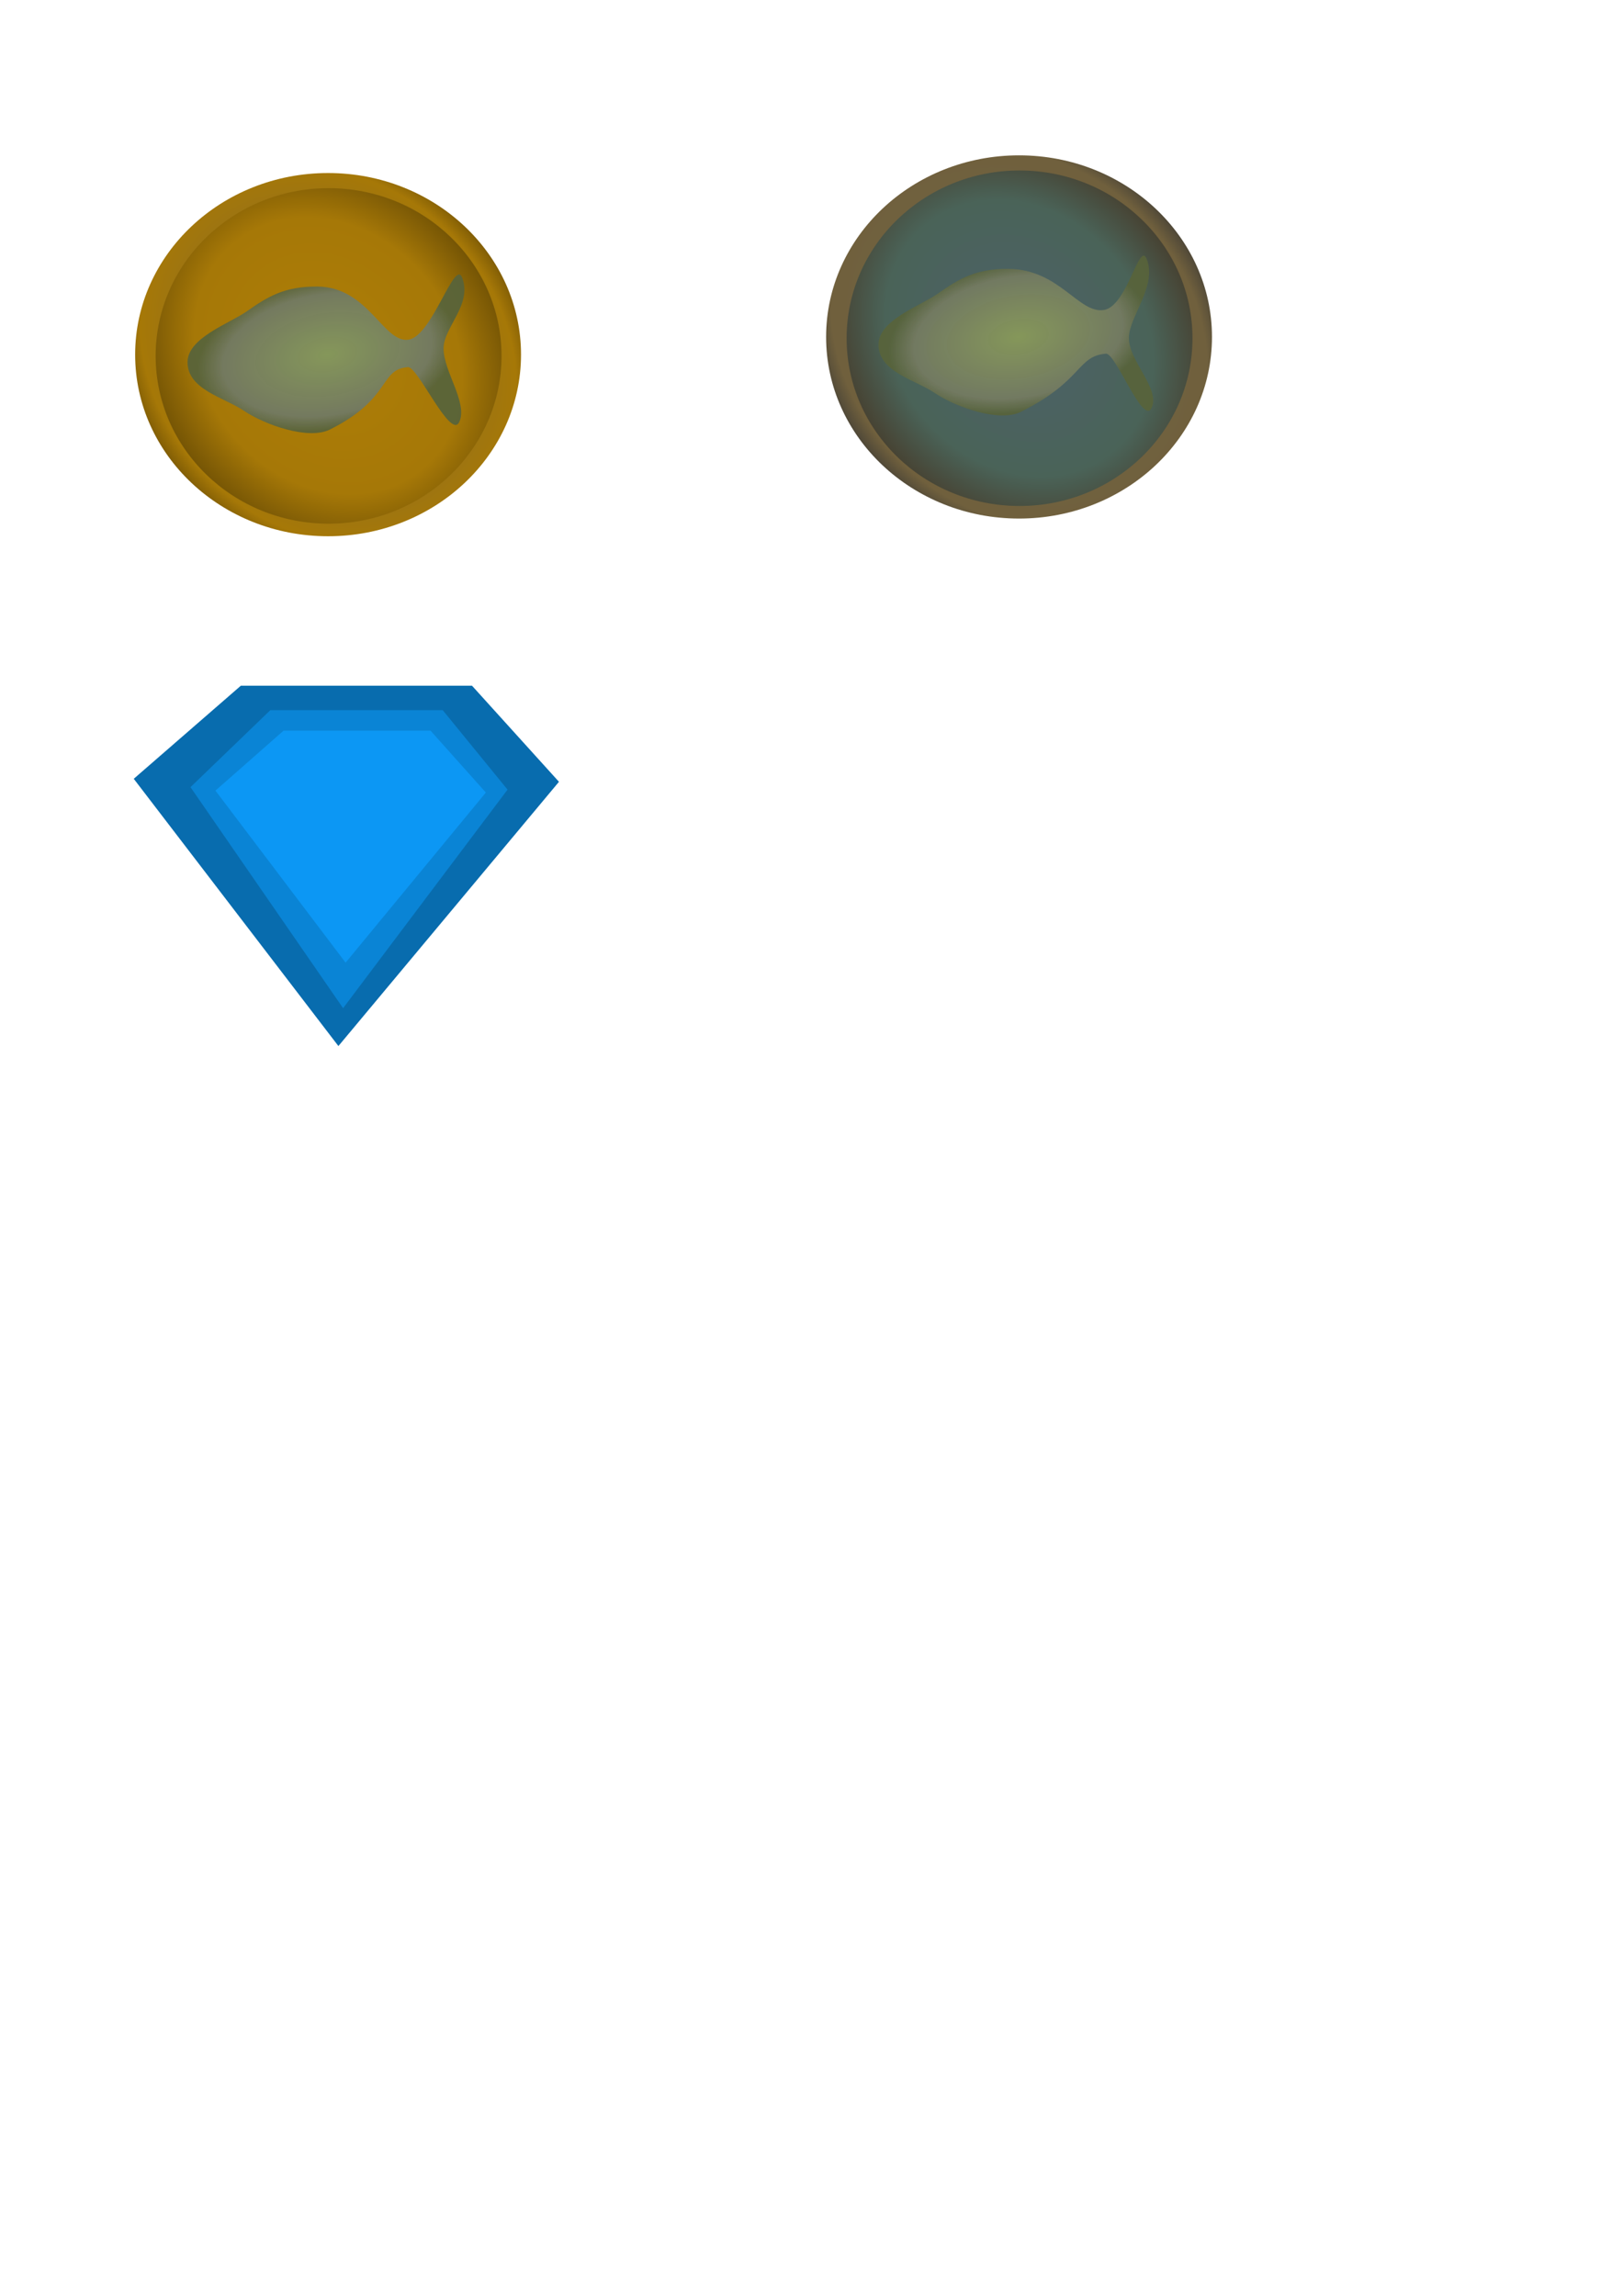 <?xml version="1.0" encoding="UTF-8" standalone="no"?>
<!-- Created with Inkscape (http://www.inkscape.org/) -->

<svg
   width="210mm"
   height="297mm"
   viewBox="0 0 210 297"
   version="1.1"
   id="svg1"
   inkscape:version="1.4 (86a8ad7, 2024-10-11)"
   sodipodi:docname="drawing.svg"
   xmlns:inkscape="http://www.inkscape.org/namespaces/inkscape"
   xmlns:sodipodi="http://sodipodi.sourceforge.net/DTD/sodipodi-0.dtd"
   xmlns:xlink="http://www.w3.org/1999/xlink"
   xmlns="http://www.w3.org/2000/svg"
   xmlns:svg="http://www.w3.org/2000/svg">
  <sodipodi:namedview
     id="namedview1"
     pagecolor="#ffffff"
     bordercolor="#000000"
     borderopacity="0.25"
     inkscape:showpageshadow="2"
     inkscape:pageopacity="0.0"
     inkscape:pagecheckerboard="0"
     inkscape:deskcolor="#d1d1d1"
     inkscape:document-units="mm"
     inkscape:zoom="0.70710678"
     inkscape:cx="217.08178"
     inkscape:cy="352.84628"
     inkscape:window-width="1920"
     inkscape:window-height="1017"
     inkscape:window-x="990"
     inkscape:window-y="1072"
     inkscape:window-maximized="1"
     inkscape:current-layer="g8"
     showguides="false" />
  <defs
     id="defs1">
    <linearGradient
       id="linearGradient28"
       inkscape:collect="always">
      <stop
         style="stop-color:#000000;stop-opacity:1;"
         offset="0.644"
         id="stop27" />
      <stop
         style="stop-color:#ffffff;stop-opacity:1;"
         offset="0.925"
         id="stop28" />
    </linearGradient>
    <linearGradient
       id="linearGradient40"
       inkscape:collect="always">
      <stop
         style="stop-color:#000000;stop-opacity:1;"
         offset="0.589"
         id="stop39" />
      <stop
         style="stop-color:#ffffff;stop-opacity:1;"
         offset="0.737"
         id="stop40" />
    </linearGradient>
    <linearGradient
       id="linearGradient38"
       inkscape:collect="always">
      <stop
         style="stop-color:#000000;stop-opacity:1;"
         offset="0.426"
         id="stop37" />
      <stop
         style="stop-color:#ffffff;stop-opacity:1;"
         offset="0.523"
         id="stop38" />
    </linearGradient>
    <linearGradient
       id="linearGradient33"
       inkscape:collect="always">
      <stop
         style="stop-color:#000000;stop-opacity:1;"
         offset="0.788"
         id="stop35" />
      <stop
         style="stop-color:#ffffff;stop-opacity:1;"
         offset="0.925"
         id="stop34" />
    </linearGradient>
    <linearGradient
       id="linearGradient2"
       inkscape:collect="always">
      <stop
         style="stop-color:#e03434;stop-opacity:1;"
         offset="0"
         id="stop6" />
      <stop
         style="stop-color:#e13f3d;stop-opacity:1;"
         offset="0.334"
         id="stop23" />
      <stop
         style="stop-color:#f1d2af;stop-opacity:1;"
         offset="0.4"
         id="stop25" />
      <stop
         style="stop-color:#f6f6cb;stop-opacity:1;"
         offset="0.506"
         id="stop13" />
      <stop
         style="stop-color:#f0c1a2;stop-opacity:1;"
         offset="0.602"
         id="stop26" />
      <stop
         style="stop-color:#e13d3b;stop-opacity:1;"
         offset="0.656"
         id="stop24" />
      <stop
         style="stop-color:#e03434;stop-opacity:1;"
         offset="1"
         id="stop22" />
    </linearGradient>
    <linearGradient
       id="linearGradient21"
       inkscape:collect="always">
      <stop
         style="stop-color:#4c616a;stop-opacity:1;"
         offset="0"
         id="stop18" />
      <stop
         style="stop-color:#4a6358;stop-opacity:1;"
         offset="0.633"
         id="stop19" />
      <stop
         style="stop-color:#474232;stop-opacity:1;"
         offset="0.879"
         id="stop20" />
      <stop
         style="stop-color:#423e32;stop-opacity:1;"
         offset="1"
         id="stop21" />
    </linearGradient>
    <linearGradient
       id="linearGradient17"
       inkscape:collect="always">
      <stop
         style="stop-color:#736543;stop-opacity:1;"
         offset="0"
         id="stop14" />
      <stop
         style="stop-color:#70603d;stop-opacity:1;"
         offset="0.796"
         id="stop15" />
      <stop
         style="stop-color:#433f36;stop-opacity:1;"
         offset="0.9"
         id="stop16" />
      <stop
         style="stop-color:#3f3b35;stop-opacity:1;"
         offset="1"
         id="stop17" />
    </linearGradient>
    <linearGradient
       id="linearGradient12"
       inkscape:collect="always">
      <stop
         style="stop-color:#736543;stop-opacity:1;"
         offset="0"
         id="stop9" />
      <stop
         style="stop-color:#a67807;stop-opacity:1;"
         offset="0.796"
         id="stop10" />
      <stop
         style="stop-color:#745405;stop-opacity:1;"
         offset="0.9"
         id="stop11" />
      <stop
         style="stop-color:#6f5005;stop-opacity:1;"
         offset="1"
         id="stop12" />
    </linearGradient>
    <linearGradient
       id="linearGradient4"
       inkscape:collect="always">
      <stop
         style="stop-color:#85975a;stop-opacity:1;"
         offset="0"
         id="stop5" />
      <stop
         style="stop-color:#737a61;stop-opacity:0.98;"
         offset="0.804"
         id="stop8" />
      <stop
         style="stop-color:#57633b;stop-opacity:0.937;"
         offset="1"
         id="stop7" />
    </linearGradient>
    <linearGradient
       id="linearGradient1"
       inkscape:collect="always">
      <stop
         style="stop-color:#ae7e08;stop-opacity:1;"
         offset="0"
         id="stop1" />
      <stop
         style="stop-color:#a67807;stop-opacity:1;"
         offset="0.633"
         id="stop4" />
      <stop
         style="stop-color:#745405;stop-opacity:1;"
         offset="0.879"
         id="stop3" />
      <stop
         style="stop-color:#6f5005;stop-opacity:1;"
         offset="1"
         id="stop2" />
    </linearGradient>
    <radialGradient
       inkscape:collect="always"
       xlink:href="#linearGradient12"
       id="radialGradient2"
       cx="69.057"
       cy="53.023"
       fx="69.057"
       fy="53.023"
       r="24.963"
       gradientTransform="matrix(0.931,0.936,-0.794,0.79,46.884,-53.485)"
       gradientUnits="userSpaceOnUse" />
    <radialGradient
       inkscape:collect="always"
       xlink:href="#linearGradient4"
       id="radialGradient6"
       cx="70.449"
       cy="52.971"
       fx="70.449"
       fy="52.971"
       r="18.065"
       gradientTransform="matrix(0.927,-0.109,0.052,0.44,0.784,33.876)"
       gradientUnits="userSpaceOnUse" />
    <radialGradient
       inkscape:collect="always"
       xlink:href="#linearGradient1"
       id="radialGradient12"
       gradientUnits="userSpaceOnUse"
       gradientTransform="matrix(0.834,0.864,-0.712,0.73,49.248,-45.193)"
       cx="69.057"
       cy="53.023"
       fx="69.057"
       fy="53.023"
       r="24.963" />
    <radialGradient
       inkscape:collect="always"
       xlink:href="#linearGradient17"
       id="radialGradient2-1"
       cx="69.057"
       cy="53.023"
       fx="69.057"
       fy="53.023"
       r="24.963"
       gradientTransform="matrix(0.931,0.936,-0.794,0.79,46.884,-53.485)"
       gradientUnits="userSpaceOnUse" />
    <radialGradient
       inkscape:collect="always"
       xlink:href="#linearGradient21"
       id="radialGradient12-6"
       gradientUnits="userSpaceOnUse"
       gradientTransform="matrix(0.834,0.864,-0.712,0.73,49.248,-45.193)"
       cx="69.057"
       cy="53.023"
       fx="69.057"
       fy="53.023"
       r="24.963" />
    <radialGradient
       inkscape:collect="always"
       xlink:href="#linearGradient4"
       id="radialGradient6-7"
       cx="70.449"
       cy="52.971"
       fx="70.449"
       fy="52.971"
       r="18.065"
       gradientTransform="matrix(0.927,-0.109,0.052,0.44,0.784,33.876)"
       gradientUnits="userSpaceOnUse" />
    <linearGradient
       inkscape:collect="always"
       xlink:href="#linearGradient2"
       id="linearGradient13"
       x1="46.728"
       y1="166.058"
       x2="105.078"
       y2="166.058"
       gradientUnits="userSpaceOnUse"
       gradientTransform="translate(0.515,8.246)" />
    <radialGradient
       inkscape:collect="always"
       xlink:href="#linearGradient33"
       id="radialGradient34"
       cx="143.084"
       cy="80.292"
       fx="143.084"
       fy="80.292"
       r="6.011"
       gradientTransform="matrix(0.904,0.043,-0.03,0.639,16.215,21.797)"
       gradientUnits="userSpaceOnUse" />
    <radialGradient
       inkscape:collect="always"
       xlink:href="#linearGradient33"
       id="radialGradient34-1"
       cx="143.084"
       cy="80.292"
       fx="143.084"
       fy="80.292"
       r="6.011"
       gradientTransform="matrix(0.904,0.043,-0.03,0.639,-1.128,-89.198)"
       gradientUnits="userSpaceOnUse" />
    <radialGradient
       inkscape:collect="always"
       xlink:href="#linearGradient38"
       id="radialGradient34-1-6"
       cx="142.505"
       cy="77.912"
       fx="142.505"
       fy="77.912"
       r="6.011"
       gradientTransform="matrix(0.904,0.043,-0.03,0.639,-94.799,-34.632)"
       gradientUnits="userSpaceOnUse" />
    <radialGradient
       inkscape:collect="always"
       xlink:href="#linearGradient40"
       id="radialGradient34-1-9"
       cx="140.891"
       cy="78.404"
       fx="140.891"
       fy="78.404"
       r="6.011"
       gradientTransform="matrix(0.689,0.021,-0.02,0.639,-66.231,-17.158)"
       gradientUnits="userSpaceOnUse" />
    <radialGradient
       inkscape:collect="always"
       xlink:href="#linearGradient33"
       id="radialGradient34-1-7"
       cx="143.084"
       cy="80.292"
       fx="143.084"
       fy="80.292"
       r="6.011"
       gradientTransform="matrix(0.904,0.043,-0.03,0.639,-89.107,-9.228)"
       gradientUnits="userSpaceOnUse" />
    <radialGradient
       inkscape:collect="always"
       xlink:href="#linearGradient28"
       id="radialGradient34-1-1"
       cx="143.281"
       cy="77.658"
       fx="143.281"
       fy="77.658"
       r="6.011"
       gradientTransform="matrix(0.904,0.043,-0.03,0.639,-76.203,-9.114)"
       gradientUnits="userSpaceOnUse" />
    <radialGradient
       inkscape:collect="always"
       xlink:href="#linearGradient33"
       id="radialGradient34-1-7-8"
       cx="143.084"
       cy="80.292"
       fx="143.084"
       fy="80.292"
       r="6.011"
       gradientTransform="matrix(0.631,0.043,-0.021,0.639,-51.225,2.82)"
       gradientUnits="userSpaceOnUse" />
    <radialGradient
       inkscape:collect="always"
       xlink:href="#linearGradient28"
       id="radialGradient34-1-1-6"
       cx="143.281"
       cy="77.658"
       fx="143.281"
       fy="77.658"
       r="6.011"
       gradientTransform="matrix(0.741,0.049,-0.025,0.736,-54.469,-5.56)"
       gradientUnits="userSpaceOnUse" />
    <radialGradient
       inkscape:collect="always"
       xlink:href="#linearGradient33"
       id="radialGradient34-1-7-4"
       cx="143.084"
       cy="80.292"
       fx="143.084"
       fy="80.292"
       r="6.011"
       gradientTransform="matrix(0.537,0.043,-0.018,0.639,-12.425,-9.303)"
       gradientUnits="userSpaceOnUse" />
    <radialGradient
       inkscape:collect="always"
       xlink:href="#linearGradient33"
       id="radialGradient34-1-7-8-2"
       cx="143.084"
       cy="80.292"
       fx="143.084"
       fy="80.292"
       r="6.011"
       gradientTransform="matrix(0.375,0.043,-0.013,0.639,11.128,2.86)"
       gradientUnits="userSpaceOnUse" />
    <radialGradient
       inkscape:collect="always"
       xlink:href="#linearGradient28"
       id="radialGradient34-1-1-6-1"
       cx="143.281"
       cy="77.658"
       fx="143.281"
       fy="77.658"
       r="6.011"
       gradientTransform="matrix(0.44,0.049,-0.015,0.736,12.107,-4.767)"
       gradientUnits="userSpaceOnUse" />
    <radialGradient
       inkscape:collect="always"
       xlink:href="#linearGradient28"
       id="radialGradient34-1-1-8"
       cx="143.281"
       cy="77.658"
       fx="143.281"
       fy="77.658"
       r="6.011"
       gradientTransform="matrix(0.537,0.043,-0.018,0.639,-2.745,-8.71)"
       gradientUnits="userSpaceOnUse" />
  </defs>
  <g
     inkscape:groupmode="layer"
     id="layer2"
     inkscape:label="Animals"
     inkscape:highlight-color="#6cb1f6"
     style="display:none">
    <g
       id="g14-5"
       transform="translate(-10.792,34.985)"
       inkscape:export-filename="assets\fish.svg"
       inkscape:export-xdpi="96"
       inkscape:export-ydpi="96"
       inkscape:label="fish">
      <path
         style="fill:#a58211;fill-opacity:1;stroke-width:0.492;stroke-dasharray:0.369, 0.492, 0.246, 0.492"
         d="m 214.908,97.271 c 5.016,-4.791 -8.031,-11.485 -8.197,-18.419 -0.166,-6.949 12.83,-17.182 7.259,-21.339 -6.649,-4.962 -12.767,12.294 -20.993,13.37 -5.774,0.755 -11.02,-3.806 -16.654,-5.278 -4.481,-1.17 -8.974,-2.732 -13.605,-2.815 -6.066,-0.108 -12.519,0.332 -17.944,3.049 -4.92,2.464 -9.341,6.538 -11.963,11.376 -1.743,3.216 -2.988,7.27 -1.994,10.79 0.67,2.371 8.69,3.704 11.465,4.354 2.397,0.562 -5.22,3.611 -2.75,5.159 6.845,4.29 13.993,4.779 23.185,4.209 8.615,-0.534 13.679,-4.112 20.29,-8.444 3.145,-2.061 7.619,-5.619 11.376,-5.747 8.054,-0.274 14.697,15.3 20.524,9.734 z"
         id="path13-3-5"
         sodipodi:nodetypes="sssssssssssssss" />
      <path
         style="fill:#dbbf16;fill-opacity:0.583;stroke-width:0.444;stroke-dasharray:0.333, 0.444, 0.222, 0.444"
         d="m 212.679,94.679 c 4.735,-4.135 -7.582,-9.913 -7.739,-15.898 -0.157,-5.998 12.112,-14.831 6.853,-18.419 -6.277,-4.283 -12.053,10.611 -19.819,11.54 -5.451,0.652 -10.403,-3.285 -15.722,-4.555 -4.23,-1.01 -8.472,-2.358 -12.843,-2.43 -5.727,-0.093 -11.819,0.287 -16.94,2.632 -4.645,2.127 -8.818,5.644 -11.293,9.82 -1.645,2.776 -2.821,6.275 -1.882,9.313 0.749,2.423 12.521,3.932 14.911,5.357 4.321,2.577 -8.93,1.037 -5.832,3.855 6.023,5.479 12.359,3.124 21.037,2.632 8.133,-0.461 12.914,-3.549 19.154,-7.289 2.969,-1.779 7.192,-4.85 10.74,-4.96 7.603,-0.236 13.874,13.206 19.376,8.402 z"
         id="path13-1"
         sodipodi:nodetypes="sssssssssssssss" />
      <path
         style="fill:url(#radialGradient34);stroke-width:0.765;stroke-dasharray:0.574, 0.765, 0.383, 0.765"
         d="m 137.634,78.072 c -0.291,-1.947 1.33,-3.462 2.822,-3.993 1.959,-0.697 4.846,-1.029 6.591,0.102 1.456,0.944 2.354,5.514 1.16,6.104 -1.866,0.922 -9.908,2.225 -10.573,-2.213 z"
         id="path14-7"
         sodipodi:nodetypes="sssss" />
    </g>
    <g
       id="g33"
       inkscape:label="snail"
       inkscape:export-filename="assets\snail.svg"
       inkscape:export-xdpi="96"
       inkscape:export-ydpi="96"
       transform="translate(-18.841,-32.494)">
      <path
         style="fill:#8a4c15;fill-opacity:1;stroke-width:0.546;stroke-dasharray:0.41, 0.546, 0.273, 0.546"
         d="m 173.561,207.055 c 0.901,2.169 -5.066,3.868 -4.85,6.224 0.288,3.136 4.255,3.322 7.185,2.64 4.431,-1.03 5.792,-7.148 4.85,-10.184 -3.396,-10.944 -26.46,-6.263 -26.765,7.732 -0.159,7.288 7.955,13.868 14.73,15.465 5.895,1.39 12.963,-1.755 17.065,-6.412 4.339,-4.927 6.713,-12.952 5.03,-19.425 -1.695,-6.519 -7.685,-12.14 -13.832,-14.145 -8.122,-2.649 -18.401,-0.909 -25.148,4.526 -4.655,3.75 -6.108,10.768 -7.365,16.785 -1.308,6.263 4.37,14.757 0,19.237 -5.357,5.491 -18.728,-0.564 -24.43,-5.658 -7.7,-6.88 2.671,-19.906 -3.85,-28.018 -0.304,-0.378 0.449,-6.346 -0.218,-6.347 -0.988,-0.002 0.058,5.722 -4.338,5.896 -5.203,0.207 -4.502,-5.614 -5.087,-5.61 -0.571,0.005 -0.384,7.563 -0.659,8.889 -2.432,11.734 0.917,29.558 9.84,37.071 7.007,5.9 25.688,0.148 34.669,1e-5 16.587,-0.273 27.305,6.692 42.034,-1.32 1.978,-1.076 4.365,-3.36 3.952,-5.658 -0.395,-2.194 -3.268,-3.431 -5.389,-3.583 -3.021,-0.216 -5.31,3.259 -8.263,3.96 -6.892,1.638 -14.909,3.763 -21.197,0.377 -5.705,-3.072 -11.706,-9.911 -10.958,-16.596 0.901,-8.047 9.594,-15.158 17.245,-16.219 6.318,-0.876 14.921,2.751 17.065,9.053 1.344,3.949 -1.727,8.889 -4.85,11.504 -3.672,3.075 -9.634,5.042 -13.832,2.829 -2.968,-1.565 -5.892,-6.363 -4.311,-9.43 1.523,-2.956 10.396,-6.664 11.676,-3.583 z"
         id="path26"
         sodipodi:nodetypes="ssssssssssssssssssssssssssssssss"
         inkscape:export-filename="assets\snail.png"
         inkscape:export-xdpi="96"
         inkscape:export-ydpi="96" />
      <path
         style="fill:#e0b134;fill-opacity:0.741;stroke-width:0.765;stroke-dasharray:0.574, 0.765, 0.383, 0.765"
         d="m 138.117,227.791 c -7.148,-7.066 2.602,-27.017 4.638,-33.499 3.108,-9.894 20.638,-14.741 30.922,-13.399 10.624,1.386 19.028,8.746 24.48,19.068 6.542,12.386 -7.343,27.505 -17.78,29.891 -11.727,2.681 -33.705,6.396 -42.26,-2.061 z"
         id="path27"
         sodipodi:nodetypes="ssssss" />
    </g>
    <g
       id="g36"
       inkscape:label="breeder"
       inkscape:export-filename="assets\breeder.svg"
       inkscape:export-xdpi="96"
       inkscape:export-ydpi="96"
       transform="translate(7.186,-13.389)">
      <path
         style="fill:#dd9415;fill-opacity:0.771;stroke-width:0.765;stroke-dasharray:0.574, 0.765, 0.383, 0.765"
         d="m 102.784,22.392 c 14.695,-0.843 28.047,14.164 34.561,20.898 1.184,1.224 12.997,-11.326 20.099,-6.957 7.925,4.874 20.915,7.554 21.645,13.142 0.693,5.301 -17.827,2.494 -16.749,7.73 1.091,5.302 6.433,12.341 10.05,12.111 4.083,-0.26 8.856,-16.7 11.853,-13.915 4.684,4.354 -2.92,17.522 -2.834,22.161 0.086,4.645 8.923,14.955 3.608,19.326 -3.945,3.244 -7.838,-18.829 -12.884,-18.038 -5.732,0.899 -14.392,21.07 -34.211,24.88 -32.531,6.253 -44.119,-22.911 -35.406,-35.714 5.438,-7.99 7.529,-7.443 7.107,-12.092 -0.602,-6.64 -2.426,-8.193 -9.089,-8.43 -2.552,-0.091 1.913,-1.302 -0.416,-2.348 -2.206,-0.991 -6.477,0.979 -8.155,-2.113 -4.907,-9.044 3.668,-20.23 10.823,-20.64 z"
         id="path33"
         sodipodi:nodetypes="sssssssssssssssss" />
      <path
         style="display:inline;fill:url(#radialGradient34-1);stroke-width:0.765;stroke-dasharray:0.574, 0.765, 0.383, 0.765"
         d="m 120.292,-32.922 c -0.291,-1.947 1.33,-3.462 2.822,-3.993 1.959,-0.697 4.846,-1.029 6.591,0.102 1.456,0.944 2.354,5.514 1.16,6.104 -1.866,0.922 -9.908,2.225 -10.573,-2.213 z"
         id="path14-7-2"
         sodipodi:nodetypes="sssss"
         transform="translate(-23.676,70.03)" />
    </g>
    <g
       id="g38"
       inkscape:label="feeder"
       inkscape:export-filename="g38.svg"
       inkscape:export-xdpi="96"
       inkscape:export-ydpi="96"
       transform="translate(7.653,10.295)"
       style="display:inline">
      <path
         style="fill:#db64b8;fill-opacity:0.907;stroke-width:0.765;stroke-dasharray:0.574, 0.765, 0.383, 0.765"
         d="m 29.099,6.916 c 1.979,1.039 3.684,1.27 5.12,1.227 1.865,-0.056 4.548,-1.38 6.173,-1.189 1.893,0.222 2.776,1.947 4.65,2.355 1.481,0.322 4.274,-0.94 5.381,0.082 1.091,1.007 1.578,2.339 3.089,3.215 1.835,1.064 4.323,0.893 5.031,2.809 0.422,1.142 -1.721,4.63 -2.314,8.206 -0.503,3.037 0.751,6.373 -0.322,6.863 C 54.06,31.327 50.633,29.386 47.771,28.853 35.756,26.613 36.856,17.779 30.278,11.467 29.305,10.069 28.667,6.689 29.099,6.916 Z"
         id="path37"
         sodipodi:nodetypes="ssssssssssss" />
      <path
         style="fill:#11b61e;fill-opacity:1;stroke-width:0.765;stroke-dasharray:0.574, 0.765, 0.383, 0.765"
         d="m 12.047,19.326 c -0.787,0.999 0.58,1.3 1.641,3.533 0.511,1.075 -1.034,3.377 -0.03,3.167 10.428,-2.185 12.325,-3.115 12.82,-0.258 0.161,0.931 -1.879,6.23 -2.72,13.791 -0.504,4.535 7.445,9.501 12.512,9.98 4.73,0.447 14.164,-3.291 12.111,-5.282 -2.571,-2.494 -7.119,2.632 -11.016,-1.031 -3.621,-3.403 -2.063,-7.547 1.224,-11.274 2.048,-2.323 2.106,-2.394 5,-2.904 4.505,-0.794 12.883,3.141 12.949,1.224 0.037,-1.07 -11.655,-1.315 -8.353,-5.523 1.839,-2.344 11.733,-8.525 10.626,-9.77 -0.88,-0.989 -10.39,6.436 -10.616,5.957 -0.518,-1.099 -0.993,-2.283 -1.337,-3.538 -0.805,-2.943 4.655,-7.943 3.843,-8.445 -1.641,-1.015 -4.205,8.441 -6.506,6.764 -1.532,-1.116 -3.141,-2.425 -3.844,-3.665 -0.662,-1.168 0.783,-5.452 0.108,-5.612 -1.111,-0.263 -1.735,5.43 -3.253,5.532 -2.524,0.169 -4.394,-0.014 -5.31,-0.47 -1.072,-0.534 -3.695,-8.68 -2.969,-3.322 0.56,4.127 -0.921,4.498 -2.04,5.563 -0.919,0.875 -1.165,2.539 -1.116,3.972 0.037,1.096 -5.24,2.665 -7.215,2.126 -4.637,-1.267 -4.898,-2.556 -6.506,-0.515 z"
         id="path36"
         sodipodi:nodetypes="ssssssssssssssssssssssssss" />
      <path
         style="display:inline;fill:url(#radialGradient34-1-6);stroke-width:0.765;stroke-dasharray:0.574, 0.765, 0.383, 0.765"
         d="m 26.62,21.644 c -0.291,-1.947 1.33,-3.462 2.822,-3.993 1.959,-0.697 4.846,-1.029 6.591,0.102 1.456,0.944 2.354,5.514 1.16,6.104 -1.866,0.922 -9.908,2.225 -10.573,-2.213 z"
         id="path14-7-2-6"
         sodipodi:nodetypes="sssss" />
    </g>
  </g>
  <g
     inkscape:groupmode="layer"
     id="layer1"
     inkscape:label="Eyes"
     inkscape:highlight-color="#9efaea"
     style="display:none">
    <ellipse
       style="fill:#0c97f4;fill-opacity:1;stroke-width:3.76;stroke-dasharray:2.82, 3.76, 1.88, 3.76"
       id="path9"
       cx="57.212"
       cy="63.71"
       rx="69.702"
       ry="54.779" />
    <path
       style="display:inline;fill:url(#radialGradient34-1-7);stroke-width:0.765;stroke-dasharray:0.574, 0.765, 0.383, 0.765"
       d="m 32.312,47.047 c -0.291,-1.947 1.33,-3.462 2.822,-3.993 1.959,-0.697 4.846,-1.029 6.591,0.102 1.456,0.944 2.354,5.514 1.16,6.104 -1.866,0.922 -9.908,2.225 -10.573,-2.213 z"
       id="path14-7-2-2"
       sodipodi:nodetypes="sssss" />
    <path
       style="display:inline;fill:url(#radialGradient34-1-1);stroke-width:0.765;stroke-dasharray:0.574, 0.765, 0.383, 0.765"
       d="m 45.216,47.162 c -0.291,-1.947 1.33,-3.462 2.822,-3.993 1.959,-0.697 4.846,-1.029 6.591,0.102 1.456,0.944 2.354,5.514 1.16,6.104 -1.866,0.922 -9.908,2.225 -10.573,-2.213 z"
       id="path14-7-2-22"
       sodipodi:nodetypes="sssss"
       inkscape:transform-center-x="-1.5460912"
       inkscape:transform-center-y="1.4172503" />
    <path
       style="display:inline;fill:url(#radialGradient34-1-7-8);stroke-width:0.639;stroke-dasharray:0.479, 0.639, 0.32, 0.639"
       d="m 33.524,59.096 c -0.203,-1.947 0.928,-3.462 1.97,-3.993 1.367,-0.697 3.383,-1.029 4.6,0.102 1.016,0.944 1.643,5.514 0.809,6.104 -1.302,0.922 -6.916,2.225 -7.38,-2.213 z"
       id="path14-7-2-2-2"
       sodipodi:nodetypes="sssss" />
    <path
       style="display:inline;fill:url(#radialGradient34-1-1-6);stroke-width:0.744;stroke-dasharray:0.558, 0.744, 0.372, 0.744"
       d="m 45.147,59.303 c -0.239,-2.244 1.091,-3.99 2.316,-4.602 1.607,-0.804 3.976,-1.186 5.407,0.118 1.195,1.088 1.931,6.355 0.951,7.035 -1.531,1.063 -8.129,2.565 -8.674,-2.551 z"
       id="path14-7-2-22-7"
       sodipodi:nodetypes="sssss"
       inkscape:transform-center-x="-1.2684477"
       inkscape:transform-center-y="1.6335002" />
    <path
       style="display:inline;fill:url(#radialGradient34-1-7-4);stroke-width:0.59;stroke-dasharray:0.442, 0.59, 0.295, 0.59"
       d="m 59.717,46.972 c -0.173,-1.947 0.79,-3.462 1.677,-3.993 1.164,-0.697 2.879,-1.029 3.916,0.102 0.865,0.944 1.399,5.514 0.689,6.104 -1.109,0.922 -5.887,2.225 -6.282,-2.213 z"
       id="path14-7-2-2-7"
       sodipodi:nodetypes="sssss" />
    <path
       style="display:inline;fill:url(#radialGradient34-1-1-8);stroke-width:0.59;stroke-dasharray:0.442, 0.59, 0.295, 0.59"
       d="m 69.397,47.566 c -0.173,-1.947 0.79,-3.462 1.677,-3.993 1.164,-0.697 2.879,-1.029 3.916,0.102 0.865,0.944 1.399,5.514 0.689,6.104 -1.109,0.922 -5.887,2.225 -6.282,-2.213 z"
       id="path14-7-2-22-9"
       sodipodi:nodetypes="sssss"
       inkscape:transform-center-x="-0.91862057"
       inkscape:transform-center-y="1.4172503" />
    <path
       style="display:inline;fill:url(#radialGradient34-1-7-8-2);stroke-width:0.493;stroke-dasharray:0.369, 0.493, 0.246, 0.493"
       d="m 61.482,59.135 c -0.121,-1.947 0.552,-3.462 1.17,-3.993 0.812,-0.697 2.01,-1.029 2.733,0.102 0.604,0.944 0.976,5.514 0.481,6.104 -0.774,0.922 -4.109,2.225 -4.385,-2.213 z"
       id="path14-7-2-2-2-3"
       sodipodi:nodetypes="sssss" />
    <path
       style="display:inline;fill:url(#radialGradient34-1-1-6-1);stroke-width:0.573;stroke-dasharray:0.43, 0.573, 0.287, 0.573"
       d="m 71.294,60.095 c -0.142,-2.244 0.648,-3.99 1.376,-4.602 0.955,-0.804 2.362,-1.186 3.213,0.118 0.71,1.088 1.147,6.355 0.565,7.035 -0.91,1.063 -4.83,2.565 -5.154,-2.551 z"
       id="path14-7-2-22-7-1"
       sodipodi:nodetypes="sssss"
       inkscape:transform-center-x="-0.75365687"
       inkscape:transform-center-y="1.6335002" />
  </g>
  <g
     inkscape:groupmode="layer"
     id="layer5"
     inkscape:label="Bosses"
     style="display:none">
    <g
       id="g40"
       inkscape:label="barbarian"
       inkscape:export-filename="assets\boss_barbarian.svg"
       inkscape:export-xdpi="96"
       inkscape:export-ydpi="96"
       transform="translate(94.02,-14.212)">
      <path
         style="fill:#b69611;fill-opacity:1;stroke-width:0.765;stroke-dasharray:0.574, 0.765, 0.383, 0.765"
         d="m 26.056,26.056 c 1.031,-1.721 2.778,-3.094 4.646,-3.826 4.843,-1.899 10.499,-2.033 15.579,-0.911 4.949,1.093 13.3,2.13 13.392,7.197 0.06,3.307 -9.084,1.745 -8.564,5.011 0.518,3.253 9.569,-1.197 9.657,2.095 0.098,3.682 -10.079,-0.722 -10.659,2.915 -0.538,3.377 5.354,4.469 8.564,5.648 2.355,0.865 5.018,1.439 7.471,0.911 2.917,-0.628 5.099,-3.102 7.653,-4.646 3.124,-1.889 5.769,-5.138 9.384,-5.648 2.677,-0.378 7.379,1.549 7.835,2.095 0.456,0.547 4.265,6.849 7.471,6.286 4.007,-0.703 8.743,-17.779 10.613,-16.366 3.25,2.455 -2.291,12.85 -1.703,15.501 2.394,10.785 5.497,12.926 1.947,13.286 -3.228,0.327 -7.613,-9.813 -10.088,-9.395 -2.414,0.408 -1.929,1.654 -3.776,3.26 -10.267,8.929 7.011,13.119 -4.115,13.454 -17.189,0.517 1.517,-6.837 -7.637,-10.721 -1.926,-0.817 -4.863,-0.226 -6.104,1.458 -3.268,4.435 10.982,7.448 -3.674,8.502 -16.917,1.216 1.577,-4.977 -3.523,-8.32 -5.954,-3.902 -14.494,-3.302 -21.318,-1.275 -4.454,1.322 -6.611,7.6 -11.206,8.29 -3.98,0.598 -11.082,0.004 -11.388,-4.009 -0.23,-3.021 8.452,-1.284 8.017,-4.282 -0.476,-3.283 -8.091,0.869 -9.748,-2.004 -0.528,-0.915 1.159,-1.962 1.002,-3.006 -0.481,-3.208 -5.646,-4.682 -5.648,-7.926 -0.002,-2.57 3.446,-3.927 4.464,-6.286 0.982,-2.275 0.185,-5.163 1.458,-7.288 z"
         id="path38"
         sodipodi:nodetypes="ssssssssssssssssssssssssssssssss" />
      <path
         style="display:inline;fill:url(#radialGradient34-1-9);stroke-width:0.765;stroke-dasharray:0.574, 0.765, 0.383, 0.765"
         d="m 25.687,36.118 c -0.291,-1.947 1.33,-3.462 2.822,-3.993 1.959,-0.697 4.846,-1.029 6.591,0.102 1.456,0.944 2.354,5.514 1.16,6.104 -1.866,0.922 -9.908,2.225 -10.573,-2.213 z"
         id="path14-7-2-5"
         sodipodi:nodetypes="sssss" />
    </g>
    <g
       id="g41"
       inkscape:label="alien"
       inkscape:export-filename="assets\alien.svg"
       inkscape:export-xdpi="96"
       inkscape:export-ydpi="96"
       transform="translate(-14.941,-7.288)">
      <path
         style="fill:#219dea;fill-opacity:1;stroke-width:0.765;stroke-dasharray:0.574, 0.765, 0.383, 0.765"
         d="m 69.445,16.234 c -2.432,-1.262 -5.346,-2.655 -7.988,-1.933 -6.123,1.674 -12.141,7.107 -13.657,13.271 -0.724,2.941 0.148,7.233 2.835,8.632 2.109,1.098 4.543,-1.408 6.829,-2.061 1.583,-0.453 3.821,-2.635 4.767,-1.288 1.897,2.7 -4.04,5.247 -5.669,8.117 -0.93,1.638 -2.933,3.373 -2.319,5.154 0.933,2.706 4.812,4.633 7.602,3.994 2.395,-0.549 2.123,-6.895 4.381,-5.927 3.887,1.666 -0.799,8.037 -2.963,11.725 -5.133,8.747 -28.904,-3.055 -28.989,7.086 -0.027,3.261 8.462,-0.889 9.534,2.19 0.452,1.298 -3.342,2.079 -2.577,3.221 1.445,2.156 5.802,-4.177 7.473,-2.19 2.126,2.529 -7.128,7.055 -4.381,8.89 3.087,2.062 4.435,-6.067 7.344,-8.375 3.929,-3.117 9.838,-3.43 13.271,-7.086 2.907,-3.096 1.839,-9.656 5.282,-11.596 4.418,-2.488 -1.945,13.252 2.834,14.946 2.757,0.977 4.133,-2.457 5.606,0.071 3.846,6.598 -0.361,19.48 -6.105,25.588 -1.466,1.559 -11.652,4.054 -10.582,5.907 4.801,8.316 21.72,-2.416 26.799,-10.565 4.239,-6.801 -4.308,-16.31 -1.933,-23.964 0.787,-2.537 4.154,-3.675 5.025,-6.184 0.971,-2.8 -2.362,-10.812 -0.721,-8.343 2.302,3.464 6.822,7.45 7.034,12.209 0.171,3.832 -2.357,7.358 -4.252,10.694 -1.15,2.024 -5.838,3.837 -4.252,5.54 1.859,1.996 4.333,-5.611 6.829,-4.509 3.54,1.562 -2.065,11.4 1.804,11.467 3.63,0.062 -1.472,-9.863 2.061,-10.694 2.893,-0.68 2.776,8.46 5.411,7.086 2.758,-1.437 -2.137,-5.859 -2.834,-8.89 -0.807,-3.51 -0.191,-7.637 -1.318,-11.058 -0.969,-2.942 -6.23,-9.922 -9.118,-14.066 -2.084,-2.99 -4.914,-4.582 -2.445,-7.263 1.519,-1.649 2.867,-0.023 4.893,-0.983 1.009,-0.478 1.612,-2.023 1.288,-3.092 -0.628,-2.075 -3.301,-3.109 -5.411,-3.608 -2.022,-0.477 -4.185,0.208 -6.184,0.773 -0.999,0.282 -1.803,1.176 -2.834,1.288 -3.274,0.356 -8.573,1.046 -9.663,-2.061 -0.808,-2.304 4.839,-3.236 4.638,-5.669 -0.268,-3.245 -4.454,-4.942 -7.344,-6.442 z"
         id="path40"
         sodipodi:nodetypes="ssssssssssssssssssssssssssssssssssssssssssssss" />
      <path
         style="display:inline;fill:#99d3f5;fill-opacity:1;stroke-width:0.562;stroke-dasharray:0.421, 0.562, 0.281, 0.562"
         d="m 55.477,28.033 c -1.118,-0.706 -0.366,-1.966 0.708,-2.762 1.41,-1.046 3.797,-2.295 5.829,-2.49 1.696,-0.163 4.508,1.412 3.721,2.119 -1.229,1.104 -7.709,4.742 -10.258,3.133 z"
         id="path14-7-2-5-4"
         sodipodi:nodetypes="sssss" />
      <path
         style="display:inline;fill:#99d3f5;fill-opacity:1;stroke-width:0.483;stroke-dasharray:0.362, 0.483, 0.242, 0.483"
         d="m 82.211,31.871 c 0.263,-1.227 1.362,-0.897 2.194,-0.139 1.092,0.995 2.557,2.827 3.166,4.635 0.508,1.509 -0.007,4.537 -0.707,4.017 -1.094,-0.812 -5.253,-5.717 -4.652,-8.514 z"
         id="path14-7-2-5-4-8"
         sodipodi:nodetypes="sssss" />
    </g>
  </g>
  <g
     id="g12"
     transform="translate(-28.86,-13.142)"
     inkscape:label="Coins"
     style="display:inline">
    <g
       id="g8"
       transform="matrix(1,0,0,1.216,2.382,-1.188)"
       inkscape:export-filename="coin.svg"
       inkscape:export-xdpi="96"
       inkscape:export-ydpi="96">
      <ellipse
         style="fill:url(#radialGradient2);stroke-width:0.765;stroke-dasharray:0.574, 0.765, 0.383, 0.765"
         id="path1"
         cx="69.057"
         cy="53.023"
         rx="24.963"
         ry="23.505"
         transform="matrix(1,0,0,0.822,-0.129,5.928)" />
      <ellipse
         style="fill:url(#radialGradient12);stroke-width:0.696;stroke-dasharray:0.522, 0.696, 0.348, 0.696"
         id="path1-6"
         cx="69.123"
         cy="53.189"
         rx="22.375"
         ry="21.711"
         transform="matrix(1,0,0,0.822,-0.129,5.928)" />
      <path
         style="fill:url(#radialGradient6);stroke-width:0.765;stroke-dasharray:0.574, 0.765, 0.383, 0.765"
         d="m 85.911,56.671 c 1.12,-2.04 -2.025,-5.331 -2.044,-7.806 -0.017,-2.242 3.766,-4.662 2.408,-7.546 -0.973,-2.068 -3.875,6.218 -6.924,6.6 -3.263,0.409 -5.191,-5.593 -11.752,-5.647 -4.274,-0.035 -6.439,1.045 -9.202,2.642 -2.231,1.29 -7.622,2.798 -7.653,5.375 -0.035,2.942 4.718,3.762 7.288,5.193 2.639,1.469 8.319,3.149 11.115,2.004 8.081,-3.308 6.337,-6.387 10.113,-6.645 1.273,-0.087 5.552,7.829 6.651,5.829 z"
         id="path4"
         sodipodi:nodetypes="sssssssssss" />
    </g>
    <g
       id="g8-3"
       transform="matrix(1,0,0,1.216,91.786,-3.476)"
       inkscape:export-filename="silverCoin.svg"
       inkscape:export-xdpi="96"
       inkscape:export-ydpi="96">
      <ellipse
         style="fill:url(#radialGradient2-1);stroke-width:0.765;stroke-dasharray:0.574, 0.765, 0.383, 0.765"
         id="path1-3"
         cx="69.057"
         cy="53.023"
         rx="24.963"
         ry="23.505"
         transform="matrix(1,0,0,0.822,-0.129,5.928)" />
      <ellipse
         style="fill:url(#radialGradient12-6);stroke-width:0.696;stroke-dasharray:0.522, 0.696, 0.348, 0.696"
         id="path1-6-4"
         cx="69.123"
         cy="53.189"
         rx="22.375"
         ry="21.711"
         transform="matrix(1,0,0,0.822,-0.129,5.928)" />
      <path
         style="fill:url(#radialGradient6-7);stroke-width:0.765;stroke-dasharray:0.574, 0.765, 0.383, 0.765"
         d="m 86.094,57.046 c 1.117,-2.035 -2.94,-4.945 -2.955,-7.413 -0.014,-2.247 3.678,-5.497 2.317,-8.389 -0.973,-2.068 -2.509,5.019 -5.557,5.402 -3.263,0.409 -5.738,-4.319 -12.299,-4.373 -4.274,-0.035 -6.439,1.045 -9.202,2.642 -2.231,1.29 -7.622,2.798 -7.653,5.375 -0.035,2.942 4.718,3.762 7.288,5.193 2.639,1.469 8.319,3.149 11.115,2.004 8.081,-3.308 7.248,-5.937 11.024,-6.195 1.273,-0.087 4.824,7.754 5.922,5.754 z"
         id="path4-1"
         sodipodi:nodetypes="sssssssssss" />
    </g>
    <g
       id="g9"
       transform="matrix(0.753,0,0,0.533,12.139,57.078)"
       inkscape:label="diamond"
       inkscape:export-filename="assets\coin_diamond.svg"
       inkscape:export-xdpi="96"
       inkscape:export-ydpi="96">
      <path
         style="fill:#086cae;fill-opacity:1;stroke-width:0.765;stroke-dasharray:0.574, 0.765, 0.383, 0.765"
         d="M 103.312,83.998 H 63.591 l -18.403,22.594 35.166,64.866 37.899,-64.137 z"
         id="path2"
         sodipodi:nodetypes="cccccc" />
      <path
         style="fill:#0a84d5;fill-opacity:1;stroke-width:0.601;stroke-dasharray:0.451, 0.601, 0.3, 0.601"
         d="M 98.278,89.931 H 68.66 L 54.938,108.618 81.16,162.267 109.419,109.22 Z"
         id="path2-8"
         sodipodi:nodetypes="cccccc" />
      <path
         style="fill:#0c97f4;fill-opacity:1;stroke-width:0.489;stroke-dasharray:0.367, 0.489, 0.245, 0.489"
         d="M 96.189,94.913 H 70.93 l -11.703,14.545 22.363,41.758 24.101,-41.288 z"
         id="path2-8-5"
         sodipodi:nodetypes="cccccc" />
    </g>
  </g>
  <g
     inkscape:groupmode="layer"
     id="layer3"
     inkscape:label="Food"
     style="display:none">
    <path
       style="fill:#967817;fill-opacity:1;stroke-width:0.765;stroke-dasharray:0.574, 0.765, 0.383, 0.765"
       d="m 55.319,118.219 c 2.144,0.248 10.424,2.67 12.58,2.763 7.371,0.947 14.604,0.14 21.903,-1.031 2.733,-0.463 5.512,-2.751 8.117,-1.804 4.375,1.591 8.55,6.425 8.503,11.08 -0.039,3.85 -2.135,8.005 -7.215,9.019 -15.272,3.049 -25.519,7.036 -39.46,1.209 -2.775,-1.16 -12.957,-4.112 -11.54,-8.106 1.417,-3.994 3.243,-13.578 7.112,-13.13 z"
       id="path12"
       sodipodi:nodetypes="sssssssss"
       inkscape:export-filename="food.svg"
       inkscape:export-xdpi="96"
       inkscape:export-ydpi="96"
       transform="translate(-28.86,-13.142)" />
    <path
       style="fill:url(#linearGradient13);stroke-width:0.765;stroke-dasharray:0.574, 0.765, 0.383, 0.765"
       d="m 54.49,162.344 c 2.144,0.248 10.424,2.67 12.58,2.763 7.371,0.947 14.604,0.14 21.903,-1.031 2.733,-0.463 5.512,-2.751 8.117,-1.804 4.375,1.591 8.55,6.425 8.503,11.08 -0.039,3.85 -2.135,8.005 -7.215,9.019 -15.272,3.049 -25.519,7.036 -39.46,1.209 -2.775,-1.16 -12.957,-4.112 -11.54,-8.106 1.417,-3.994 3.243,-13.578 7.112,-13.13 z"
       id="path12-8"
       sodipodi:nodetypes="sssssssss"
       inkscape:export-filename="assets\food2.svg"
       inkscape:export-xdpi="96"
       inkscape:export-ydpi="96"
       transform="translate(-28.86,-13.142)" />
  </g>
</svg>
